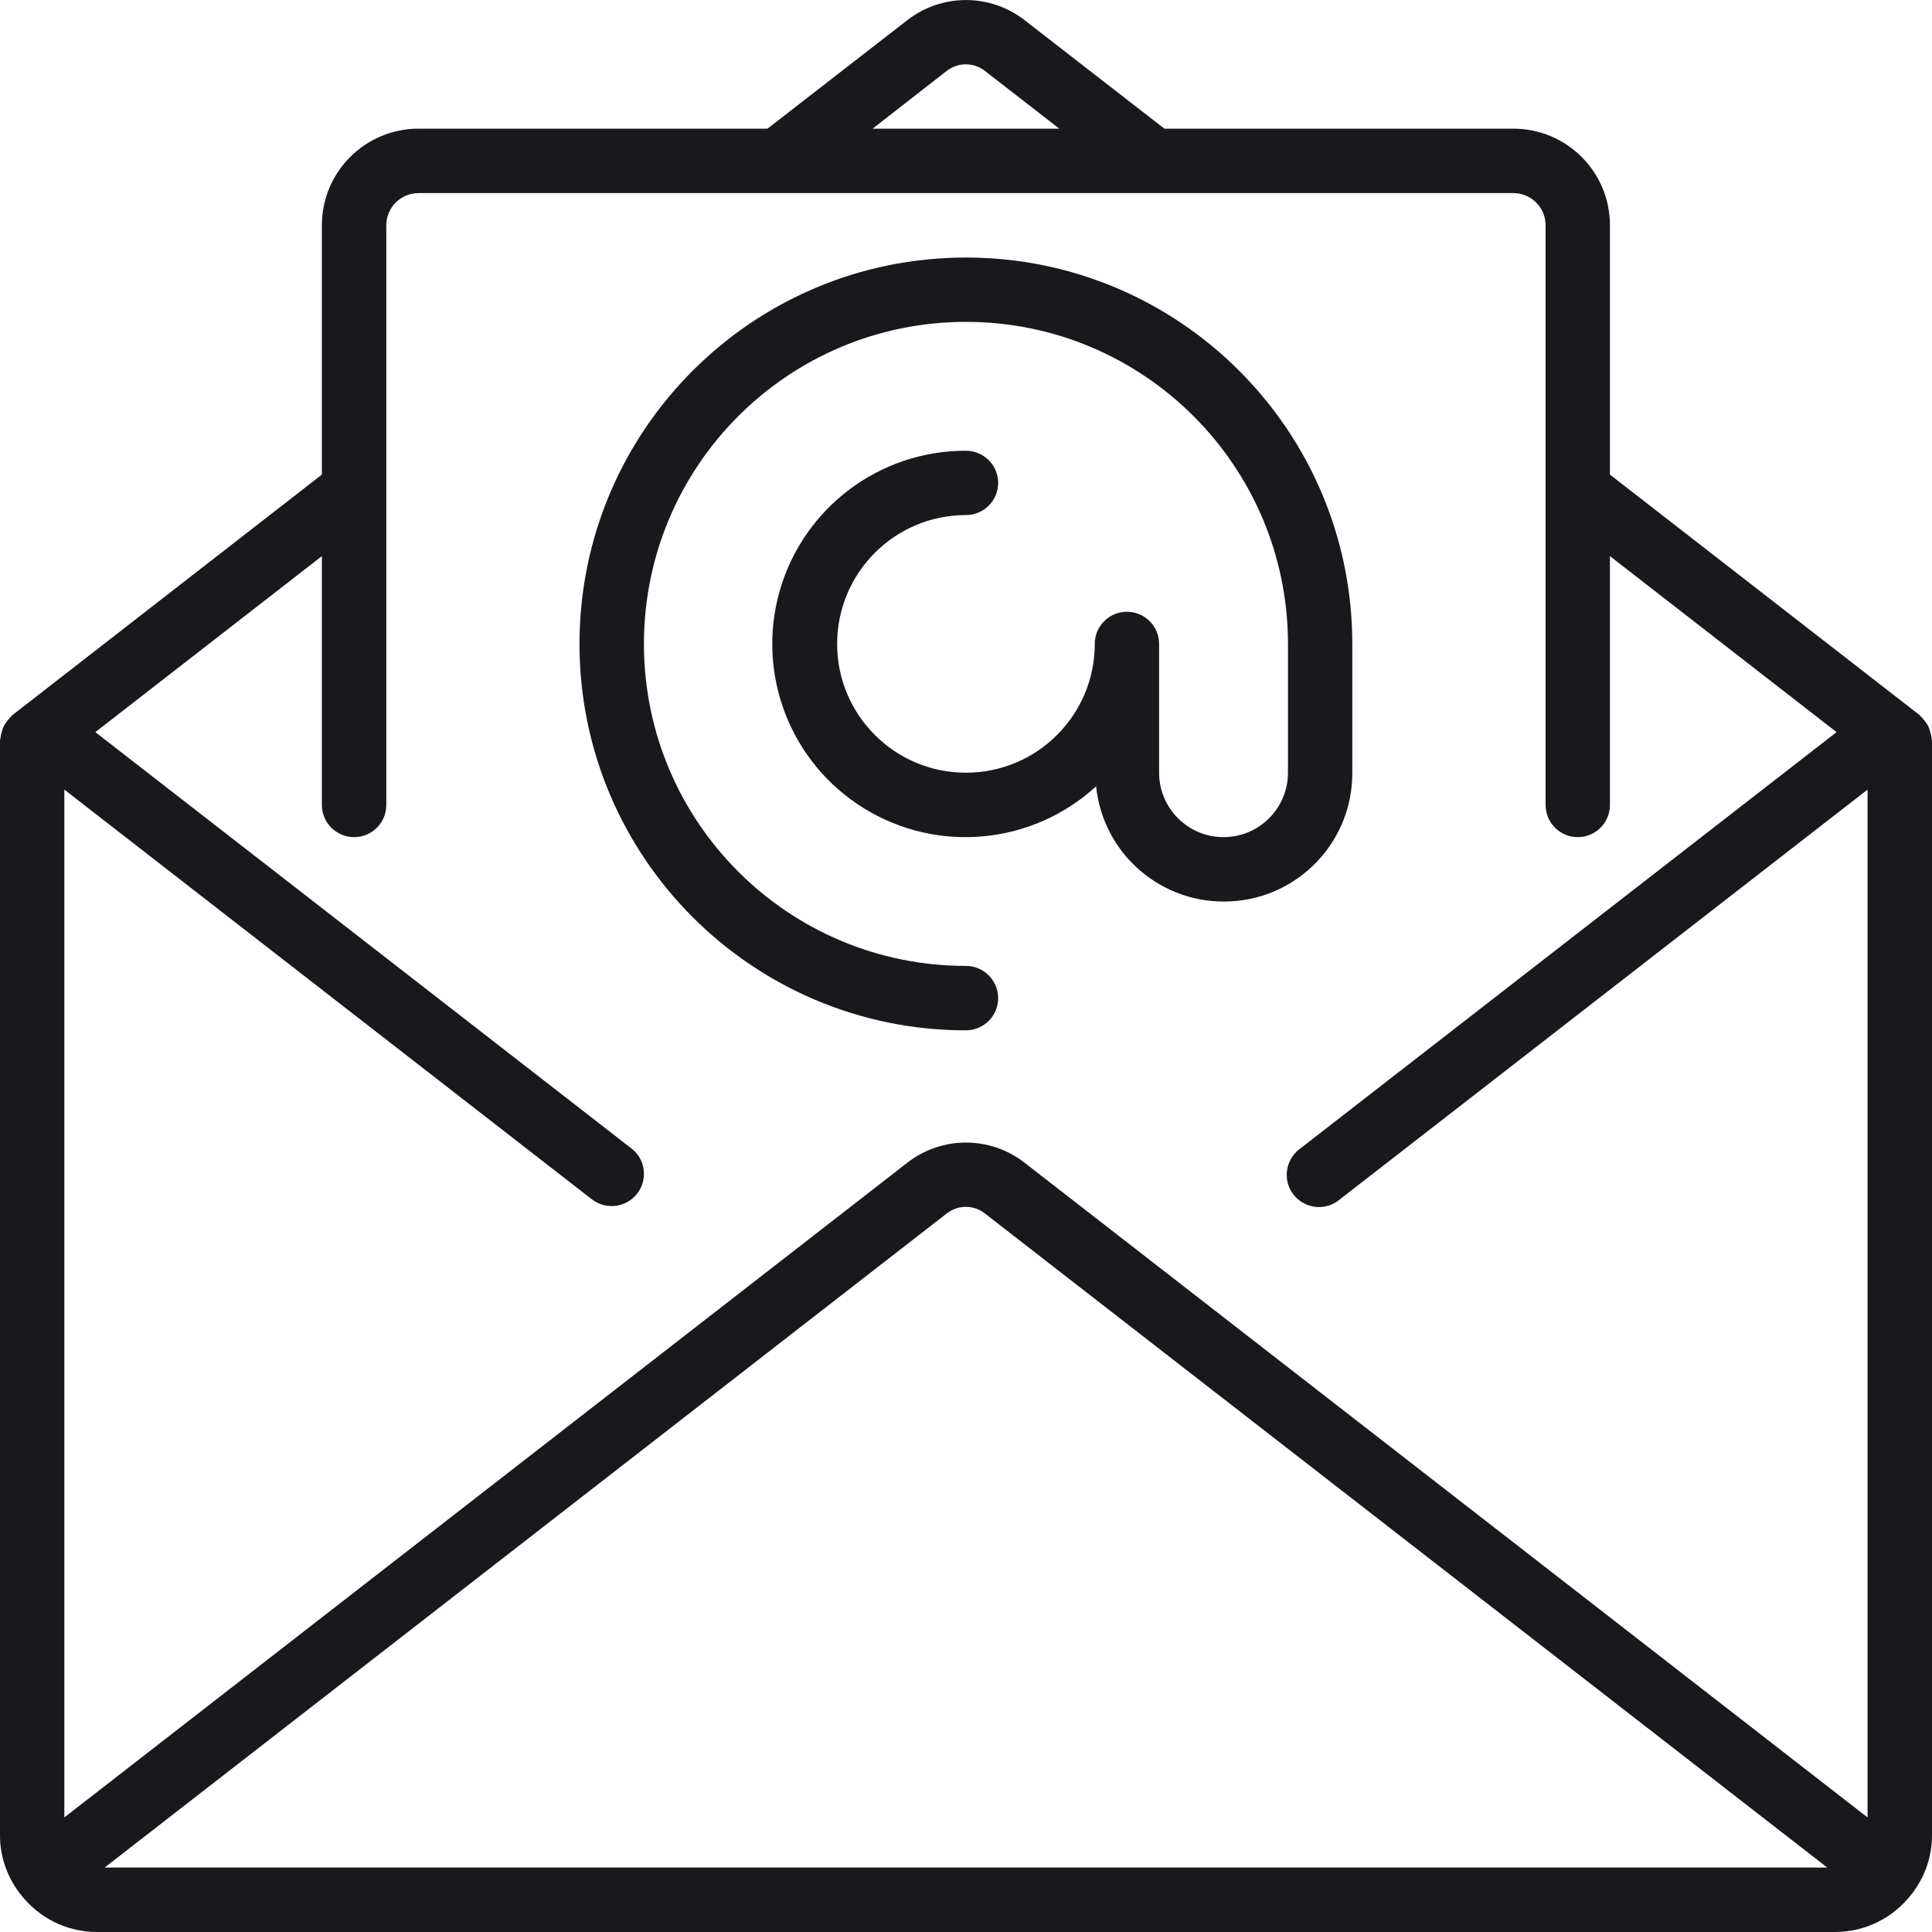 <svg width="20" height="20" viewBox="0 0 20 20" fill="none" xmlns="http://www.w3.org/2000/svg">
<path d="M19.996 7.646C19.994 7.623 19.989 7.6 19.982 7.578C19.978 7.559 19.971 7.54 19.963 7.521C19.954 7.503 19.943 7.486 19.93 7.47C19.917 7.451 19.902 7.434 19.886 7.418C19.88 7.414 19.878 7.407 19.872 7.403L16.666 4.913V2.332C16.666 1.78 16.219 1.332 15.666 1.332H12.054L10.607 0.209C10.25 -0.069 9.749 -0.069 9.392 0.209L7.945 1.332H4.332C3.78 1.332 3.332 1.78 3.332 2.332V4.913L0.128 7.403C0.122 7.407 0.12 7.414 0.114 7.418C0.098 7.434 0.083 7.451 0.07 7.47C0.057 7.486 0.046 7.503 0.037 7.521C0.029 7.54 0.022 7.559 0.018 7.578C0.011 7.6 0.006 7.622 0.004 7.645C0.004 7.652 0 7.658 0 7.665V19C0 19.212 0.069 19.418 0.196 19.588C0.198 19.591 0.198 19.595 0.2 19.598C0.203 19.6 0.208 19.603 0.211 19.607C0.398 19.853 0.69 19.999 0.999 20H19C19.311 19.999 19.603 19.853 19.791 19.605C19.793 19.602 19.797 19.601 19.8 19.598C19.802 19.594 19.802 19.591 19.804 19.588C19.931 19.418 20 19.212 20 19V7.666C20 7.659 19.996 7.653 19.996 7.646ZM9.799 0.735C9.916 0.643 10.081 0.643 10.197 0.735L10.966 1.332H9.033L9.799 0.735ZM1.083 19.333L9.799 12.563C9.916 12.47 10.081 12.47 10.197 12.563L18.916 19.333H1.083ZM19.333 18.814L10.607 12.037C10.25 11.758 9.749 11.758 9.392 12.037L0.666 18.814V8.174L6.128 12.416C6.274 12.528 6.483 12.502 6.596 12.356C6.709 12.211 6.683 12.001 6.537 11.889L0.987 7.579L3.332 5.757V8.333C3.332 8.517 3.482 8.666 3.666 8.666C3.85 8.666 3.999 8.517 3.999 8.333V2.332C3.999 2.148 4.148 1.999 4.332 1.999H15.666C15.851 1.999 16 2.148 16 2.332V8.333C16 8.517 16.149 8.666 16.333 8.666C16.517 8.666 16.666 8.517 16.666 8.333V5.757L19.012 7.579L13.452 11.896C13.357 11.969 13.307 12.087 13.323 12.206C13.339 12.325 13.418 12.426 13.529 12.471C13.64 12.516 13.767 12.498 13.861 12.423L19.333 8.174V18.814H19.333Z" fill="#19191D"/>
<path d="M13.999 7.999V6.666C13.999 4.457 12.209 2.666 9.999 2.666C7.79 2.666 5.999 4.457 5.999 6.666C5.999 8.875 7.79 10.666 9.999 10.666C10.183 10.666 10.333 10.517 10.333 10.333C10.333 10.149 10.183 9.999 9.999 9.999C8.158 9.999 6.666 8.507 6.666 6.666C6.666 4.825 8.158 3.332 9.999 3.332C11.84 3.332 13.333 4.825 13.333 6.666V7.999C13.333 8.367 13.034 8.666 12.666 8.666C12.298 8.666 11.999 8.367 11.999 7.999V6.666C11.999 6.482 11.85 6.333 11.666 6.333C11.482 6.333 11.333 6.482 11.333 6.666C11.333 7.402 10.736 7.999 9.999 7.999C9.263 7.999 8.666 7.402 8.666 6.666C8.666 5.929 9.263 5.332 9.999 5.332C10.183 5.332 10.333 5.183 10.333 4.999C10.333 4.815 10.183 4.666 9.999 4.666C9.104 4.664 8.317 5.257 8.071 6.118C7.826 6.979 8.182 7.898 8.944 8.368C9.706 8.838 10.687 8.745 11.347 8.14C11.419 8.845 12.032 9.369 12.74 9.331C13.448 9.294 14.002 8.708 13.999 7.999Z" fill="#19191D"/>
</svg>
